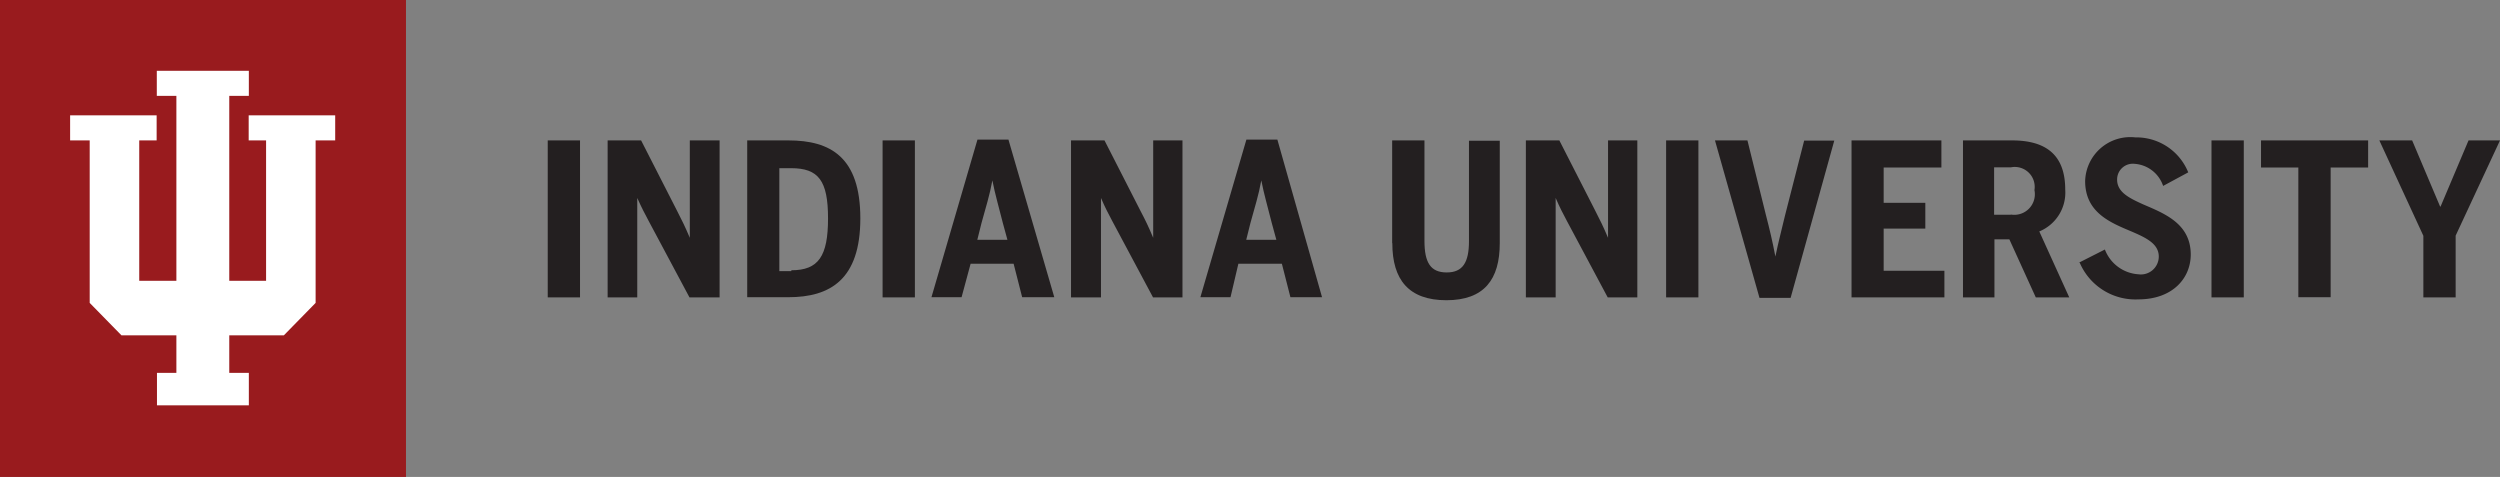 <svg id="Layer_1" data-name="Layer 1" xmlns="http://www.w3.org/2000/svg" viewBox="0 0 149.39 28.5"><rect x="0" y="0" width="149.39" height="28.5" fill="#808080" stroke="none"/><defs><style>.cls-1{fill:#991b1e;}.cls-2{fill:#231f20;}.cls-3{fill:#fff;}</style></defs><title>iu-signature</title><rect class="cls-1" width="24.26" height="28.5"/><rect class="cls-2" x="32.73" y="8.39" width="1.93" height="9.38"/><path class="cls-2" d="M36.31,8.39h2l2.15,4.21c0.3,0.59.46,0.9,0.76,1.61h0V8.39H43v9.38H41.2l-2.43-4.55c-0.27-.51-0.41-0.77-0.69-1.39h0v5.94H36.31V8.39Z"/><path class="cls-2" d="M47.29,16.15c1.62,0,2.19-.84,2.19-3.1s-0.57-3-2.21-3h-0.7v6.15h0.71ZM44.65,8.39h2.46c2.52,0,4.3,1,4.3,4.66s-1.81,4.71-4.3,4.71H44.65V8.39Z"/><rect class="cls-2" x="52.74" y="8.39" width="1.93" height="9.38"/><path class="cls-2" d="M59.93,13.34c-0.25-1-.46-1.69-0.63-2.56h0c-0.16.89-.38,1.56-0.65,2.55l-0.25,1h1.8Zm-2.47,4.42h-1.8l2.75-9.42h1.85L63,17.76H61.08l-0.51-2H58Z"/><path class="cls-2" d="M64,8.39h2l2.15,4.21c0.31,0.59.46,0.9,0.76,1.61h0V8.39h1.75v9.38H68.9l-2.43-4.55c-0.27-.51-0.41-0.77-0.68-1.39h0v5.94H64V8.39Z"/><path class="cls-2" d="M76,13.34c-0.25-1-.46-1.69-0.63-2.56h0c-0.16.89-.38,1.56-0.65,2.55l-0.25,1h1.8Zm-2.47,4.42h-1.8l2.75-9.42h1.85L79,17.76H77.11l-0.51-2H74Z"/><path class="cls-2" d="M83.19,14.52V8.39h1.93v6c0,1.31.37,1.89,1.33,1.89s1.33-.6,1.33-1.87v-6h1.84v6.12c0,2.17-.93,3.41-3.19,3.41s-3.23-1.24-3.23-3.4"/><path class="cls-2" d="M91.18,8.39h2l2.15,4.21c0.3,0.59.46,0.9,0.76,1.61h0V8.39h1.75v9.38H96.07l-2.43-4.55c-0.27-.51-0.41-0.77-0.68-1.39h0v5.94H91.18V8.39Z"/><rect class="cls-2" x="99.56" y="8.39" width="1.93" height="9.38"/><path class="cls-2" d="M102.48,8.39h1.94l1.1,4.44c0.23,0.89.39,1.56,0.57,2.5h0c0.19-.92.37-1.58,0.58-2.47l1.14-4.46h1.8L107,17.8h-1.86Z"/><polygon class="cls-2" points="110.64 8.39 116.01 8.39 116.01 10.01 112.56 10.01 112.56 12.12 115.05 12.12 115.05 13.66 112.56 13.66 112.56 16.18 116.19 16.18 116.19 17.77 110.64 17.77 110.64 8.39"/><path class="cls-2" d="M120.16,12.82a1.23,1.23,0,0,0,1.41-1.46A1.19,1.19,0,0,0,120.16,10h-1v2.83h1ZM117.3,8.39h2.93c2,0,3.18.84,3.18,2.94a2.51,2.51,0,0,1-1.55,2.5l1.79,3.94h-2l-1.58-3.47h-0.89v3.47H117.3V8.39Z"/><path class="cls-2" d="M124.22,15.7l1.56-.79a2.3,2.3,0,0,0,2,1.48A1.07,1.07,0,0,0,129,15.33c0-.77-0.77-1.13-1.66-1.51-1.23-.52-2.74-1.12-2.74-3a2.7,2.7,0,0,1,3-2.61,3.34,3.34,0,0,1,3.16,2.09l-1.5.81a1.94,1.94,0,0,0-1.7-1.32,0.94,0.94,0,0,0-1.05.94c0,0.75.71,1.1,1.55,1.48,1.25,0.54,2.85,1.14,2.85,3,0,1.42-1.09,2.68-3.13,2.68a3.62,3.62,0,0,1-3.52-2.23"/><rect class="cls-2" x="132.15" y="8.39" width="1.93" height="9.38"/><polygon class="cls-2" points="137.34 10.01 135.11 10.01 135.11 8.39 141.51 8.39 141.51 10.01 139.27 10.01 139.27 17.76 137.34 17.76 137.34 10.01"/><polygon class="cls-2" points="147.51 8.39 145.84 12.34 145.81 12.34 144.14 8.39 142.18 8.39 144.81 14.09 144.81 17.77 146.74 17.77 146.74 14.08 149.39 8.39 147.51 8.39"/><polygon class="cls-3" points="14.86 6.89 14.86 8.39 15.9 8.39 15.9 16.78 13.7 16.78 13.7 5.73 14.87 5.73 14.87 4.23 9.37 4.23 9.37 5.73 10.54 5.73 10.54 16.78 8.32 16.78 8.32 8.39 9.36 8.39 9.36 6.89 4.19 6.89 4.19 8.39 5.36 8.39 5.36 18.1 7.26 20.04 10.54 20.04 10.54 22.28 9.38 22.28 9.38 24.22 14.87 24.22 14.87 22.28 13.7 22.28 13.7 20.04 16.96 20.04 18.86 18.1 18.86 8.39 20.03 8.39 20.03 6.89 14.86 6.89"/></svg>